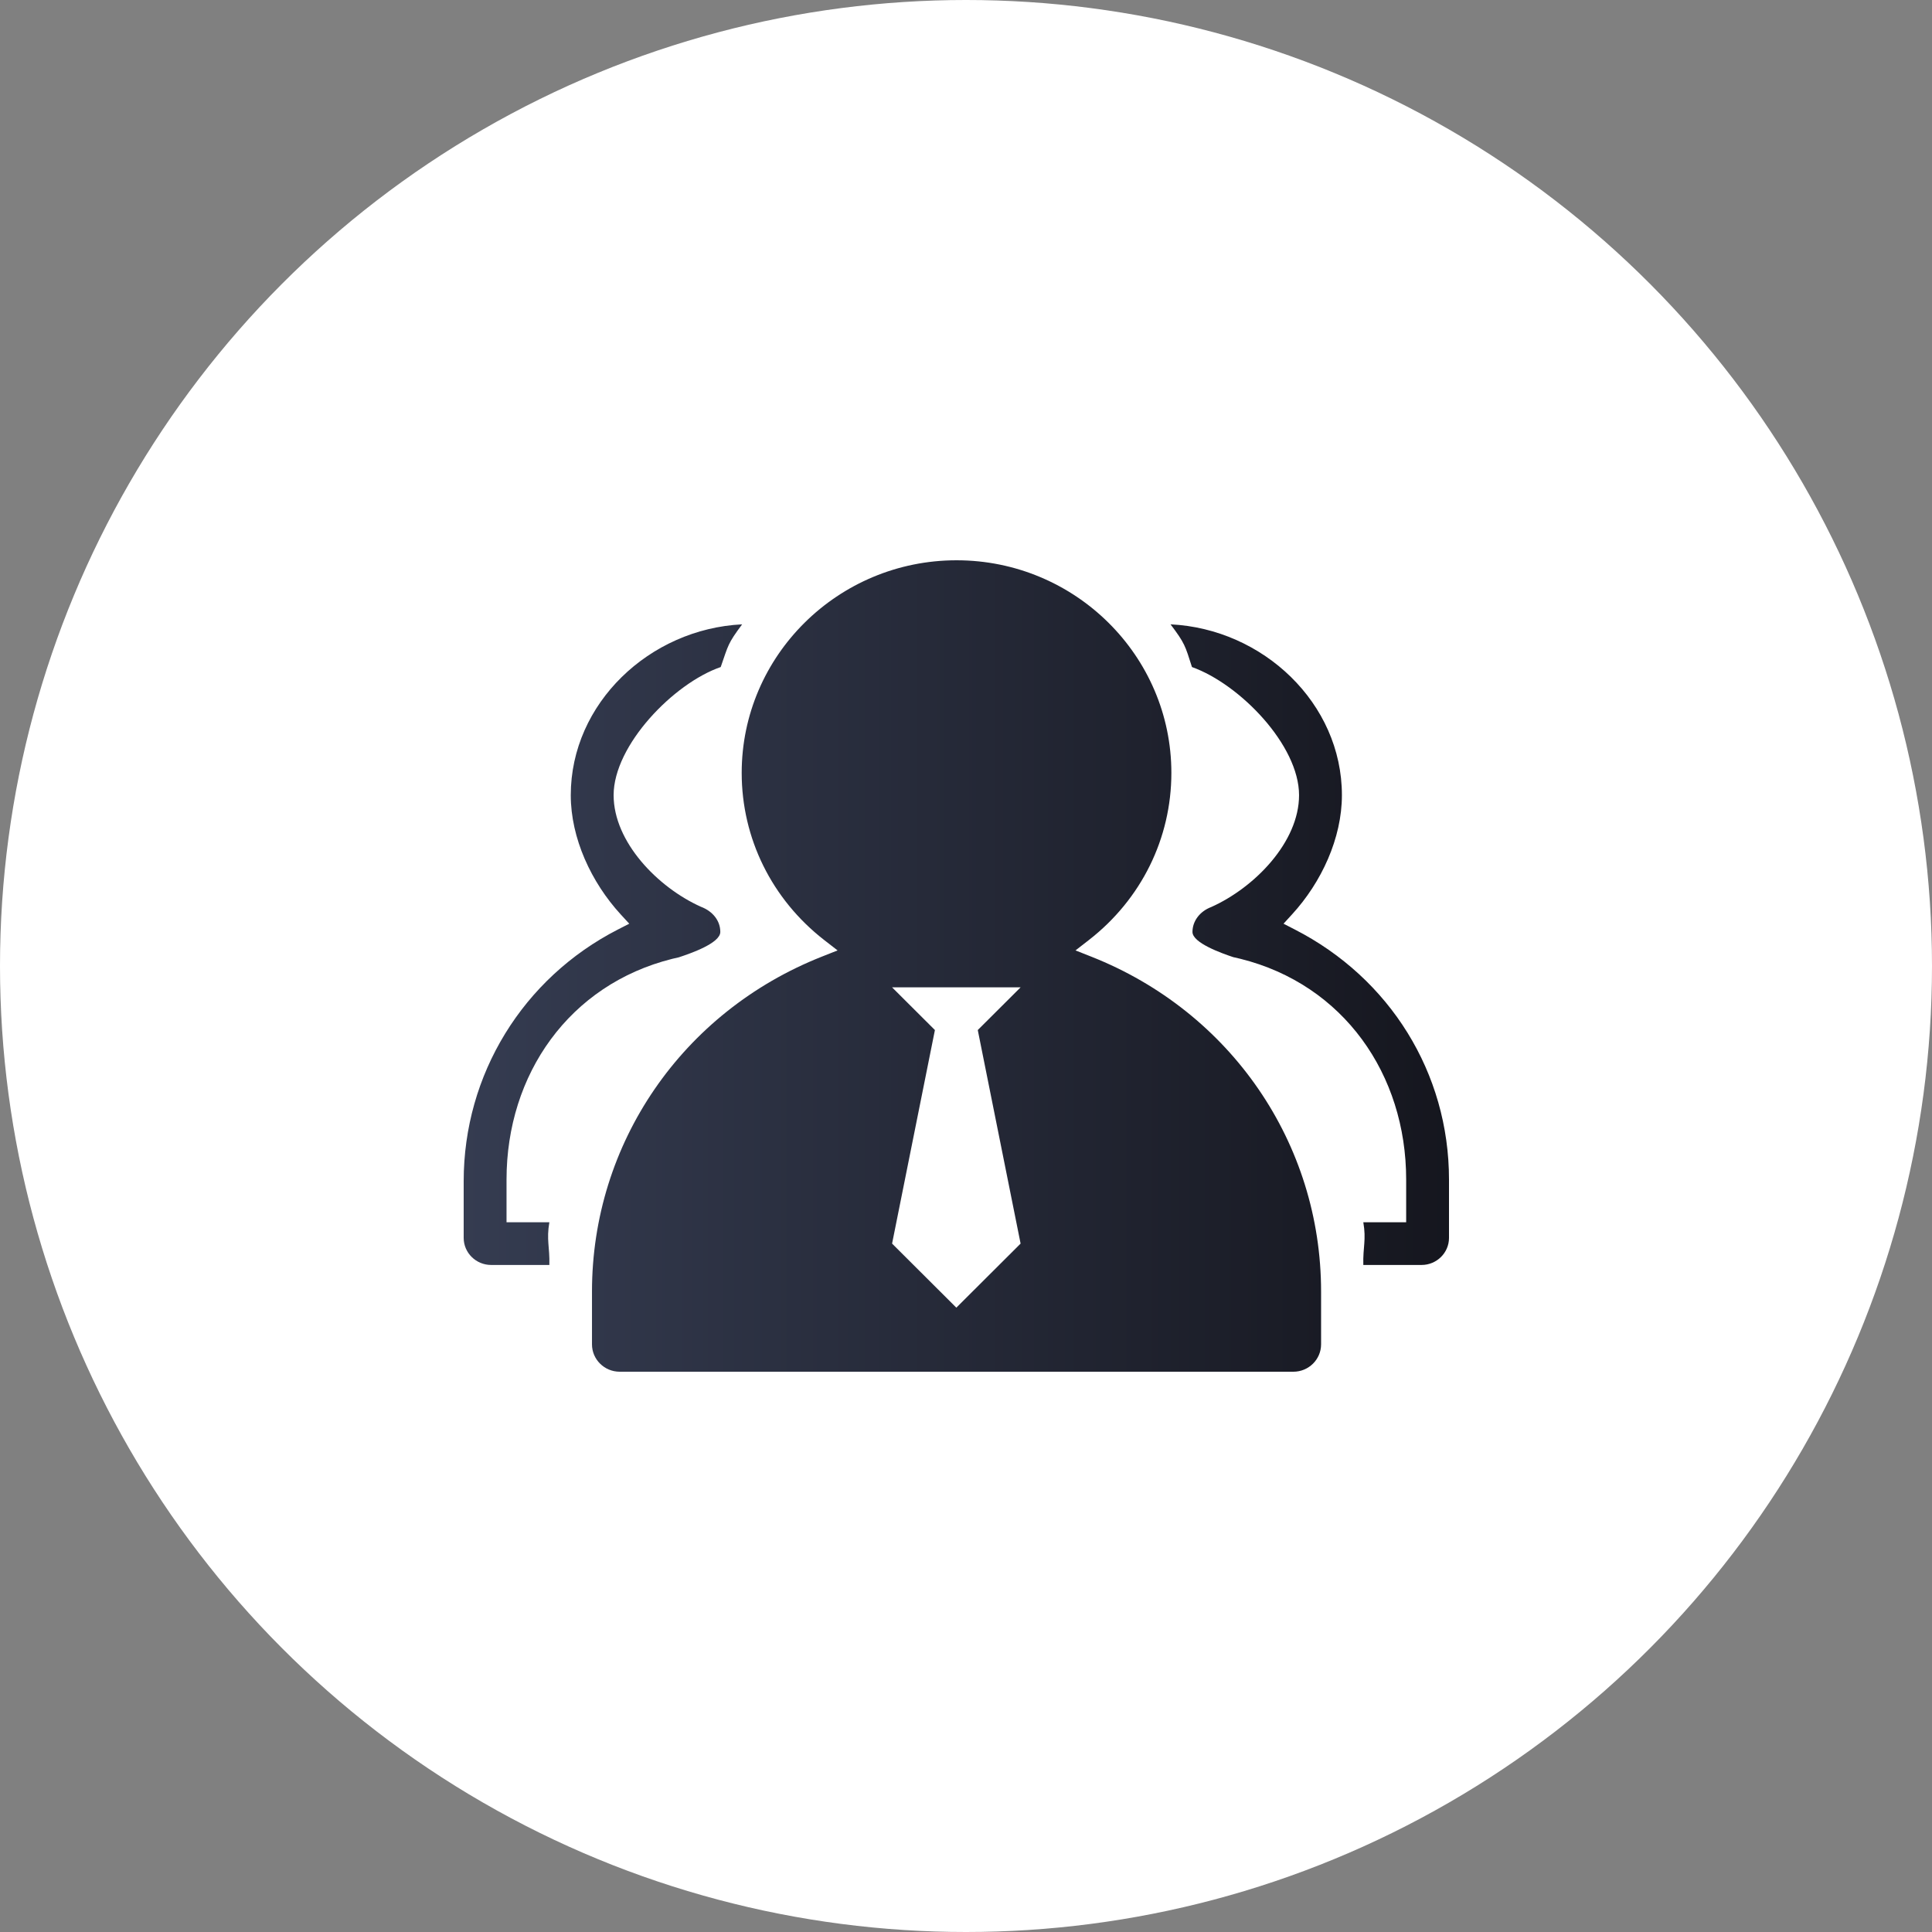 <?xml version="1.0" encoding="UTF-8"?>
<svg width="100px" height="100px" viewBox="0 0 100 100" version="1.1" xmlns="http://www.w3.org/2000/svg" xmlns:xlink="http://www.w3.org/1999/xlink">
    <rect x="0" y="0" width="100" height="100" fill="#808080" stroke="none"/>
    <!-- Generator: Sketch 51.2 (57519) - http://www.bohemiancoding.com/sketch -->
    <title>Material/icons/HomeTab3</title>
    <desc>Created with Sketch.</desc>
    <defs>
        <linearGradient x1="0%" y1="47.707%" x2="100%" y2="47.707%" id="linearGradient-1">
            <stop stop-color="#353C51" offset="0%"></stop>
            <stop stop-color="#15161E" offset="100%"></stop>
        </linearGradient>
    </defs>
    <g id="Page-1" stroke="none" stroke-width="1" fill="none" fill-rule="evenodd">
        <g id="Home" transform="translate(-826, -2038)" fill-rule="nonzero">
            <g id="Group-8" transform="translate(732, 2038)">
                <g id="Material/icons/HomeTab3" transform="translate(94, 0)">
                    <circle id="Oval-Copy-2" fill="#FFFFFF" cx="50" cy="50" r="50"></circle>
                    <g id="商户列表" transform="translate(24, 29)" fill="url(#linearGradient-1)">
                        <path d="M8.074,42 C7.283,42 6.641,41.363 6.641,40.584 L6.641,37.853 C6.641,30.181 11.31,23.375 18.535,20.517 L19.353,20.193 L18.658,19.654 C15.947,17.544 14.39,14.391 14.39,11.005 C14.39,4.937 19.379,0 25.51,0 C31.642,0 36.63,4.937 36.63,11.005 C36.63,14.391 35.075,17.544 32.362,19.654 L31.668,20.193 L32.487,20.517 C39.712,23.375 44.38,30.181 44.379,37.853 L44.379,40.584 C44.379,41.363 43.737,42 42.947,42 L8.074,42 Z M25.502,22.105 L22.174,22.105 L24.391,24.315 L22.174,35.368 L25.5,38.684 L28.826,35.368 L26.609,24.315 L28.826,22.105 C28.826,22.105 26.265,22.105 25.502,22.105 Z M1.421,36.474 C0.638,36.474 0,35.845 0,35.073 L0,32.137 C0,26.621 3.061,21.63 7.989,19.108 L8.57,18.811 L8.129,18.331 C6.602,16.667 5.543,14.383 5.543,12.158 C5.543,7.403 9.626,3.55 14.413,3.316 C13.661,4.327 13.705,4.376 13.304,5.526 C10.878,6.361 7.761,9.569 7.761,12.158 C7.761,14.579 10.047,16.933 12.279,17.934 C12.901,18.168 13.283,18.666 13.283,19.237 C13.283,19.817 11.757,20.345 11.137,20.55 L10.804,20.627 C5.462,21.959 2.218,26.609 2.218,32.053 L2.218,34.263 L4.435,34.263 C4.276,35.185 4.459,35.535 4.435,36.474 L1.421,36.474 L1.421,36.474 Z M46.565,36.474 C46.541,35.537 46.724,35.187 46.565,34.263 L48.783,34.263 L48.783,32.053 C48.783,26.609 45.542,21.96 40.206,20.628 L39.825,20.539 C39.243,20.343 37.722,19.808 37.722,19.237 C37.722,18.675 38.104,18.169 38.695,17.947 C40.948,16.936 43.239,14.579 43.239,12.158 C43.239,9.569 40.172,6.41 37.696,5.526 C37.343,4.419 37.331,4.303 36.587,3.316 C41.374,3.547 45.457,7.4 45.457,12.158 C45.457,14.384 44.4,16.668 42.874,18.331 L42.435,18.811 L43.015,19.109 C47.939,21.63 51,26.537 51,32.053 L51,35.073 C51,35.846 50.363,36.474 49.581,36.474 L46.633,36.474 L46.565,36.474 Z" id="Shape"></path>
                    </g>
                </g>
            </g>
        </g>
    </g>
</svg>